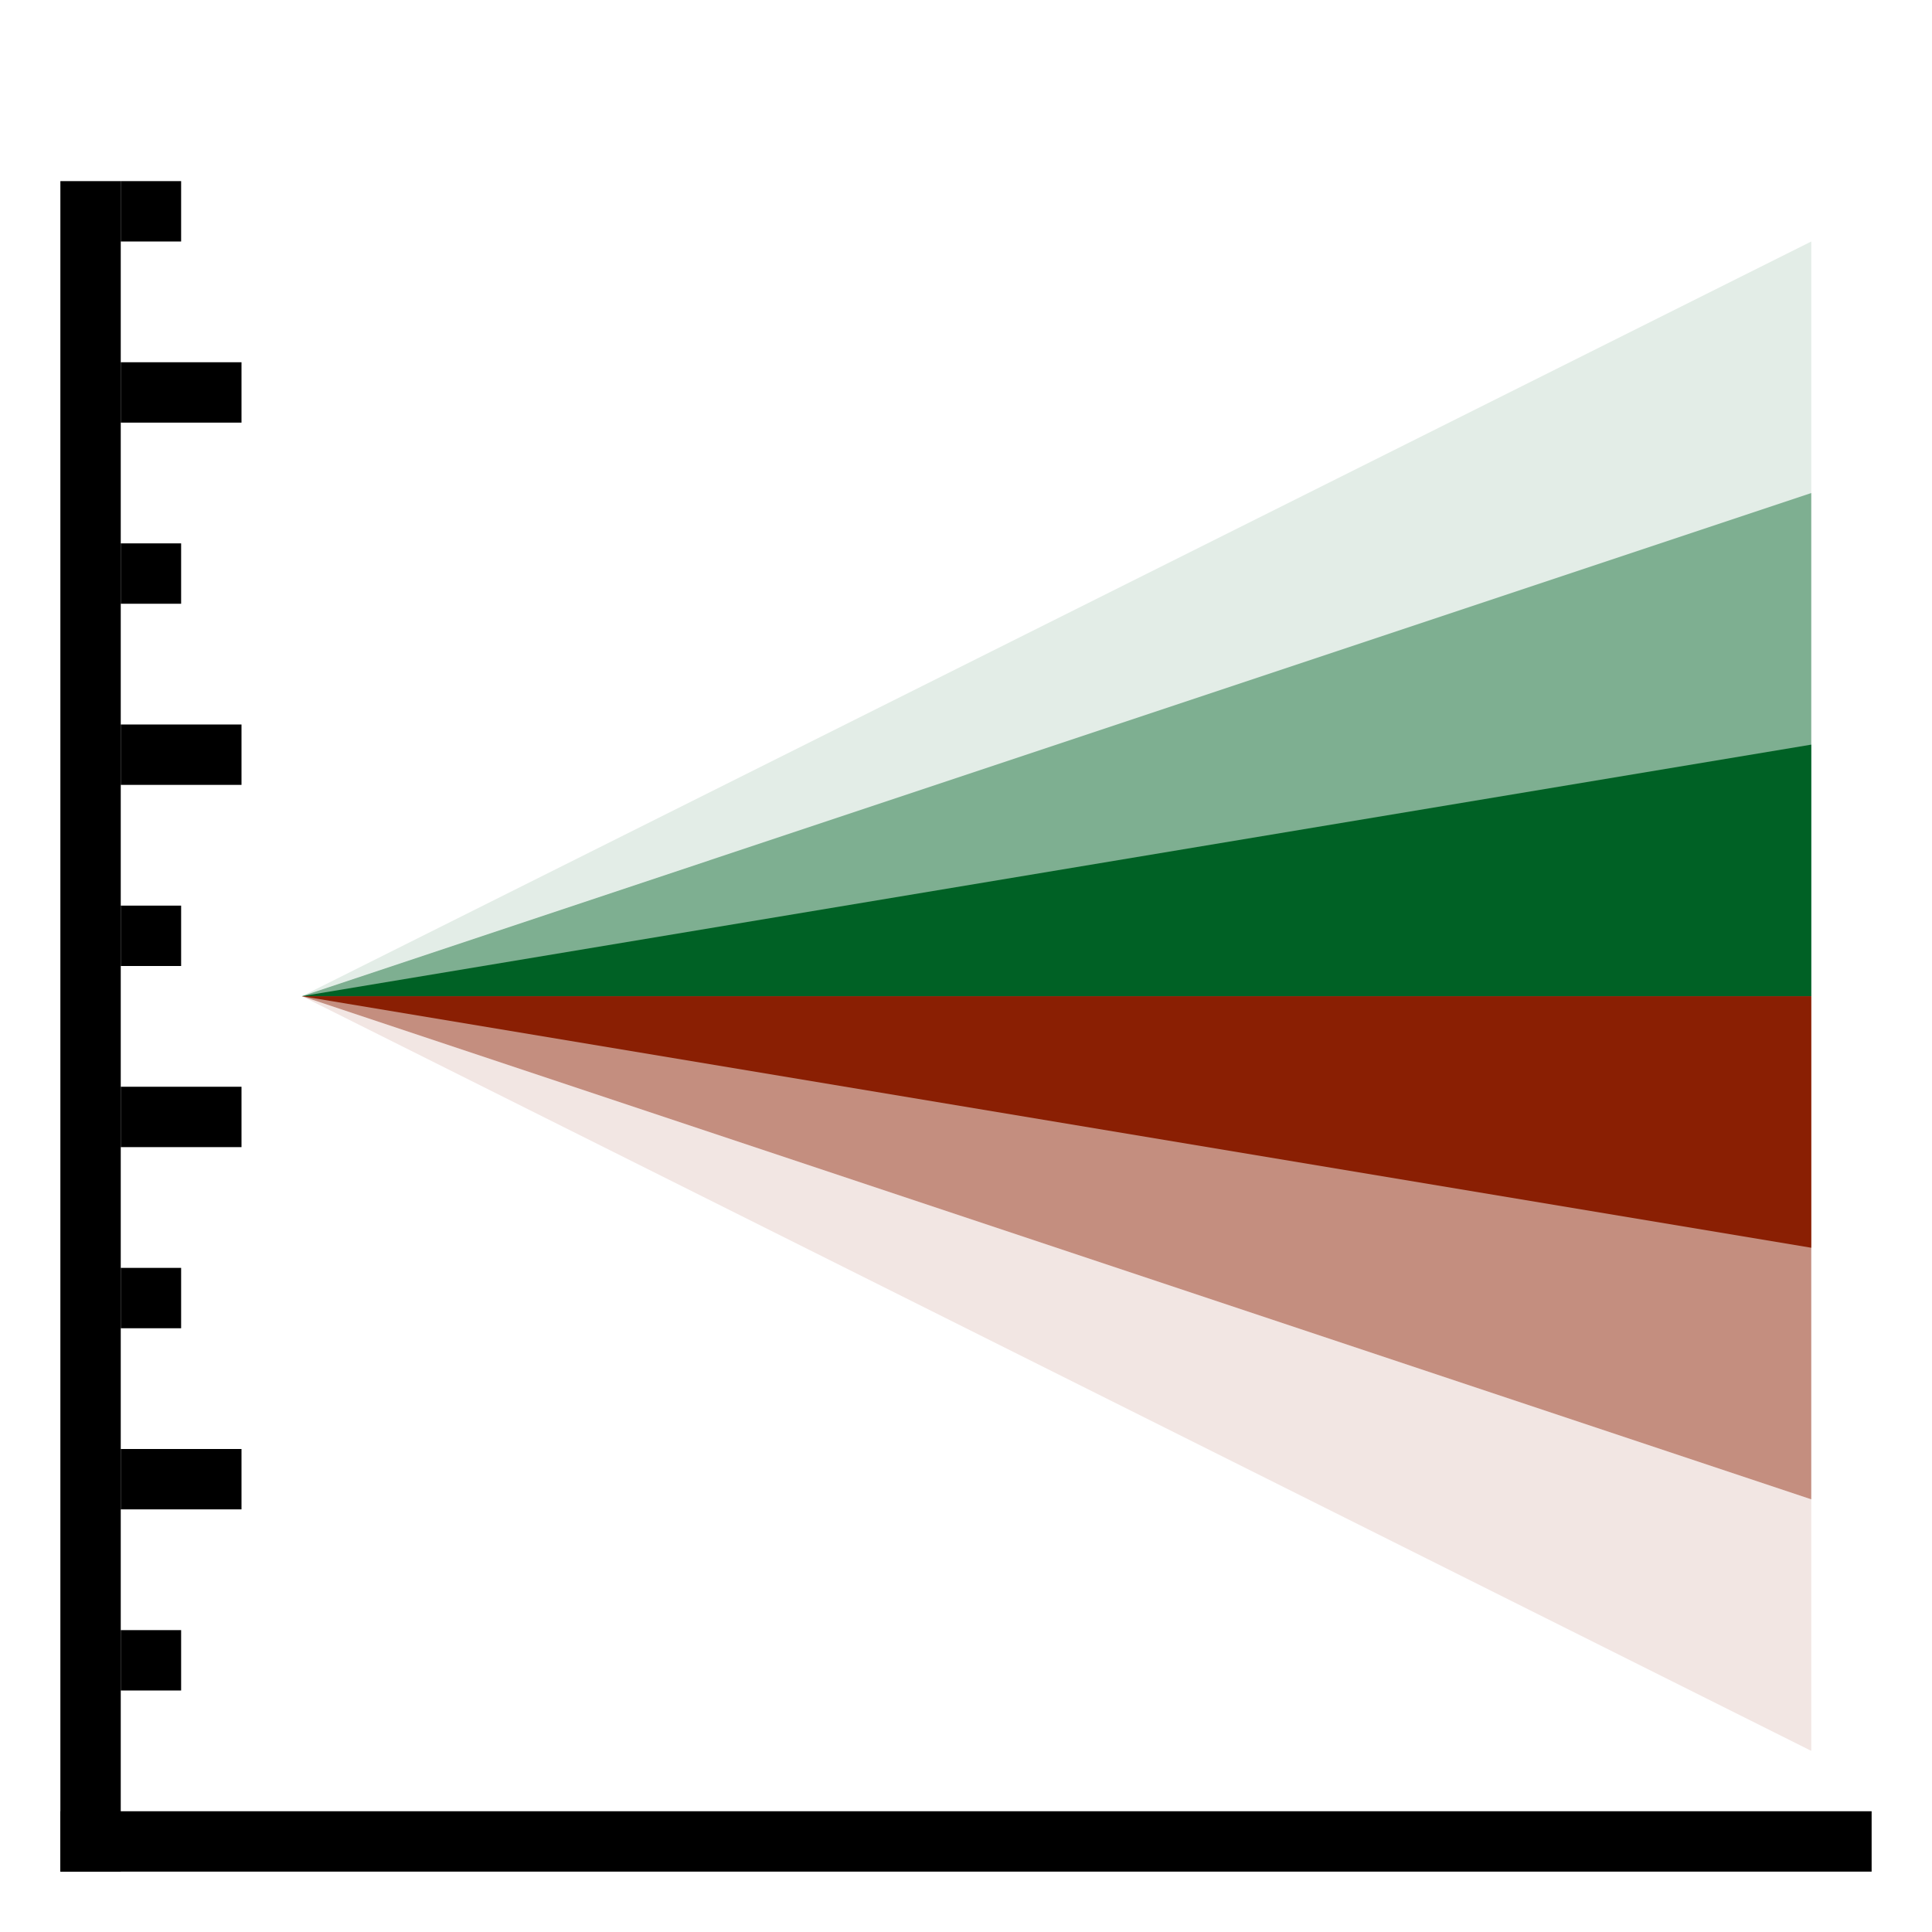 <svg version="1.1" xmlns="http://www.w3.org/2000/svg" width="64" height="64" data-icon="cone-64" class="iconning iconning-cone-64" viewBox="0 0 64 64" id="cone64">
    <g class="iconning-metadata">
        <title>Cone Chart</title>
    </g>
    <g class="iconning-container" data-width="64" data-height="64">
        <!-- Axes -->
        <line stroke="rgb(  0,  0,  0)" stroke-width="2.0" stroke-linecap="butt" class="iconning iconning-grid-lines-axes" x1="3.0" y1="62.0" x2="3.0" y2="6.0"/>
        <line stroke="rgb(  0,  0,  0)" stroke-width="2.0" stroke-linecap="butt" class="iconning iconning-grid-lines-axes" x1="2.0" y1="61.0" x2="62.0" y2="61.0"/>
        <!-- Major Tick Marks -->
        <line stroke="rgb(  0,  0,  0)" stroke-width="2.0" stroke-linecap="butt" class="iconning iconning-grid-lines-tick-marks iconning-grid-lines-tick-major" x1="4.0" y1="49.0" x2="8.0" y2="49.0"/>
        <line stroke="rgb(  0,  0,  0)" stroke-width="2.0" stroke-linecap="butt" class="iconning iconning-grid-lines-tick-marks iconning-grid-lines-tick-major" x1="4.0" y1="37.0" x2="8.0" y2="37.0"/>
        <line stroke="rgb(  0,  0,  0)" stroke-width="2.0" stroke-linecap="butt" class="iconning iconning-grid-lines-tick-marks iconning-grid-lines-tick-major" x1="4.0" y1="25.0" x2="8.0" y2="25.0"/>
        <line stroke="rgb(  0,  0,  0)" stroke-width="2.0" stroke-linecap="butt" class="iconning iconning-grid-lines-tick-marks iconning-grid-lines-tick-major" x1="4.0" y1="13.0" x2="8.0" y2="13.0"/>
        <!-- Minor Tick Marks -->
        <line stroke="rgb(  0,  0,  0)" stroke-width="2.0" stroke-linecap="butt" class="iconning iconning-grid-lines-tick-marks iconning-grid-lines-tick-minor" x1="4.0" y1="55.0" x2="6.0" y2="55.0"/>
        <line stroke="rgb(  0,  0,  0)" stroke-width="2.0" stroke-linecap="butt" class="iconning iconning-grid-lines-tick-marks iconning-grid-lines-tick-minor" x1="4.0" y1="43.0" x2="6.0" y2="43.0"/>
        <line stroke="rgb(  0,  0,  0)" stroke-width="2.0" stroke-linecap="butt" class="iconning iconning-grid-lines-tick-marks iconning-grid-lines-tick-minor" x1="4.0" y1="31.0" x2="6.0" y2="31.0"/>
        <line stroke="rgb(  0,  0,  0)" stroke-width="2.0" stroke-linecap="butt" class="iconning iconning-grid-lines-tick-marks iconning-grid-lines-tick-minor" x1="4.0" y1="19.0" x2="6.0" y2="19.0"/>
        <line stroke="rgb(  0,  0,  0)" stroke-width="2.0" stroke-linecap="butt" class="iconning iconning-grid-lines-tick-marks iconning-grid-lines-tick-minor" x1="4.0" y1="7.0" x2="6.0" y2="7.0"/>
        <!-- Cone Polygons -->
        <polygon class="iconning iconning-cone iconning-cone-64 iconning-accent-2 iconning-percentile-up iconning-percentile-3" points="10.0 33.0 60.0 33.0 60.0 24.667" opacity="1.0" fill="rgb(  0, 98, 37)" style="stroke:none"/>
        <polygon class="iconning iconning-cone iconning-cone-64 iconning-accent-3 iconning-percentile-down iconning-percentile-3" points="10.0 33.0 60.0 33.0 60.0 41.333" opacity="1.0" fill="rgb(138, 32,  3)" style="stroke:none"/>
        <polygon class="iconning iconning-cone iconning-cone-64 iconning-accent-2 iconning-percentile-up iconning-percentile-2" points="10.0 33.0 60.0 33.0 60.0 16.333" opacity="0.444" fill="rgb(  0, 98, 37)" style="stroke:none"/>
        <polygon class="iconning iconning-cone iconning-cone-64 iconning-accent-3 iconning-percentile-down iconning-percentile-2" points="10.0 33.0 60.0 33.0 60.0 49.667" opacity="0.444" fill="rgb(138, 32,  3)" style="stroke:none"/>
        <polygon class="iconning iconning-cone iconning-cone-64 iconning-accent-2 iconning-percentile-up iconning-percentile-1" points="10.0 33.0 60.0 33.0 60.0 8.0" opacity="0.111" fill="rgb(  0, 98, 37)" style="stroke:none"/>
        <polygon class="iconning iconning-cone iconning-cone-64 iconning-accent-3 iconning-percentile-down iconning-percentile-1" points="10.0 33.0 60.0 33.0 60.0 58.0" opacity="0.111" fill="rgb(138, 32,  3)" style="stroke:none"/>
    </g>
</svg>

